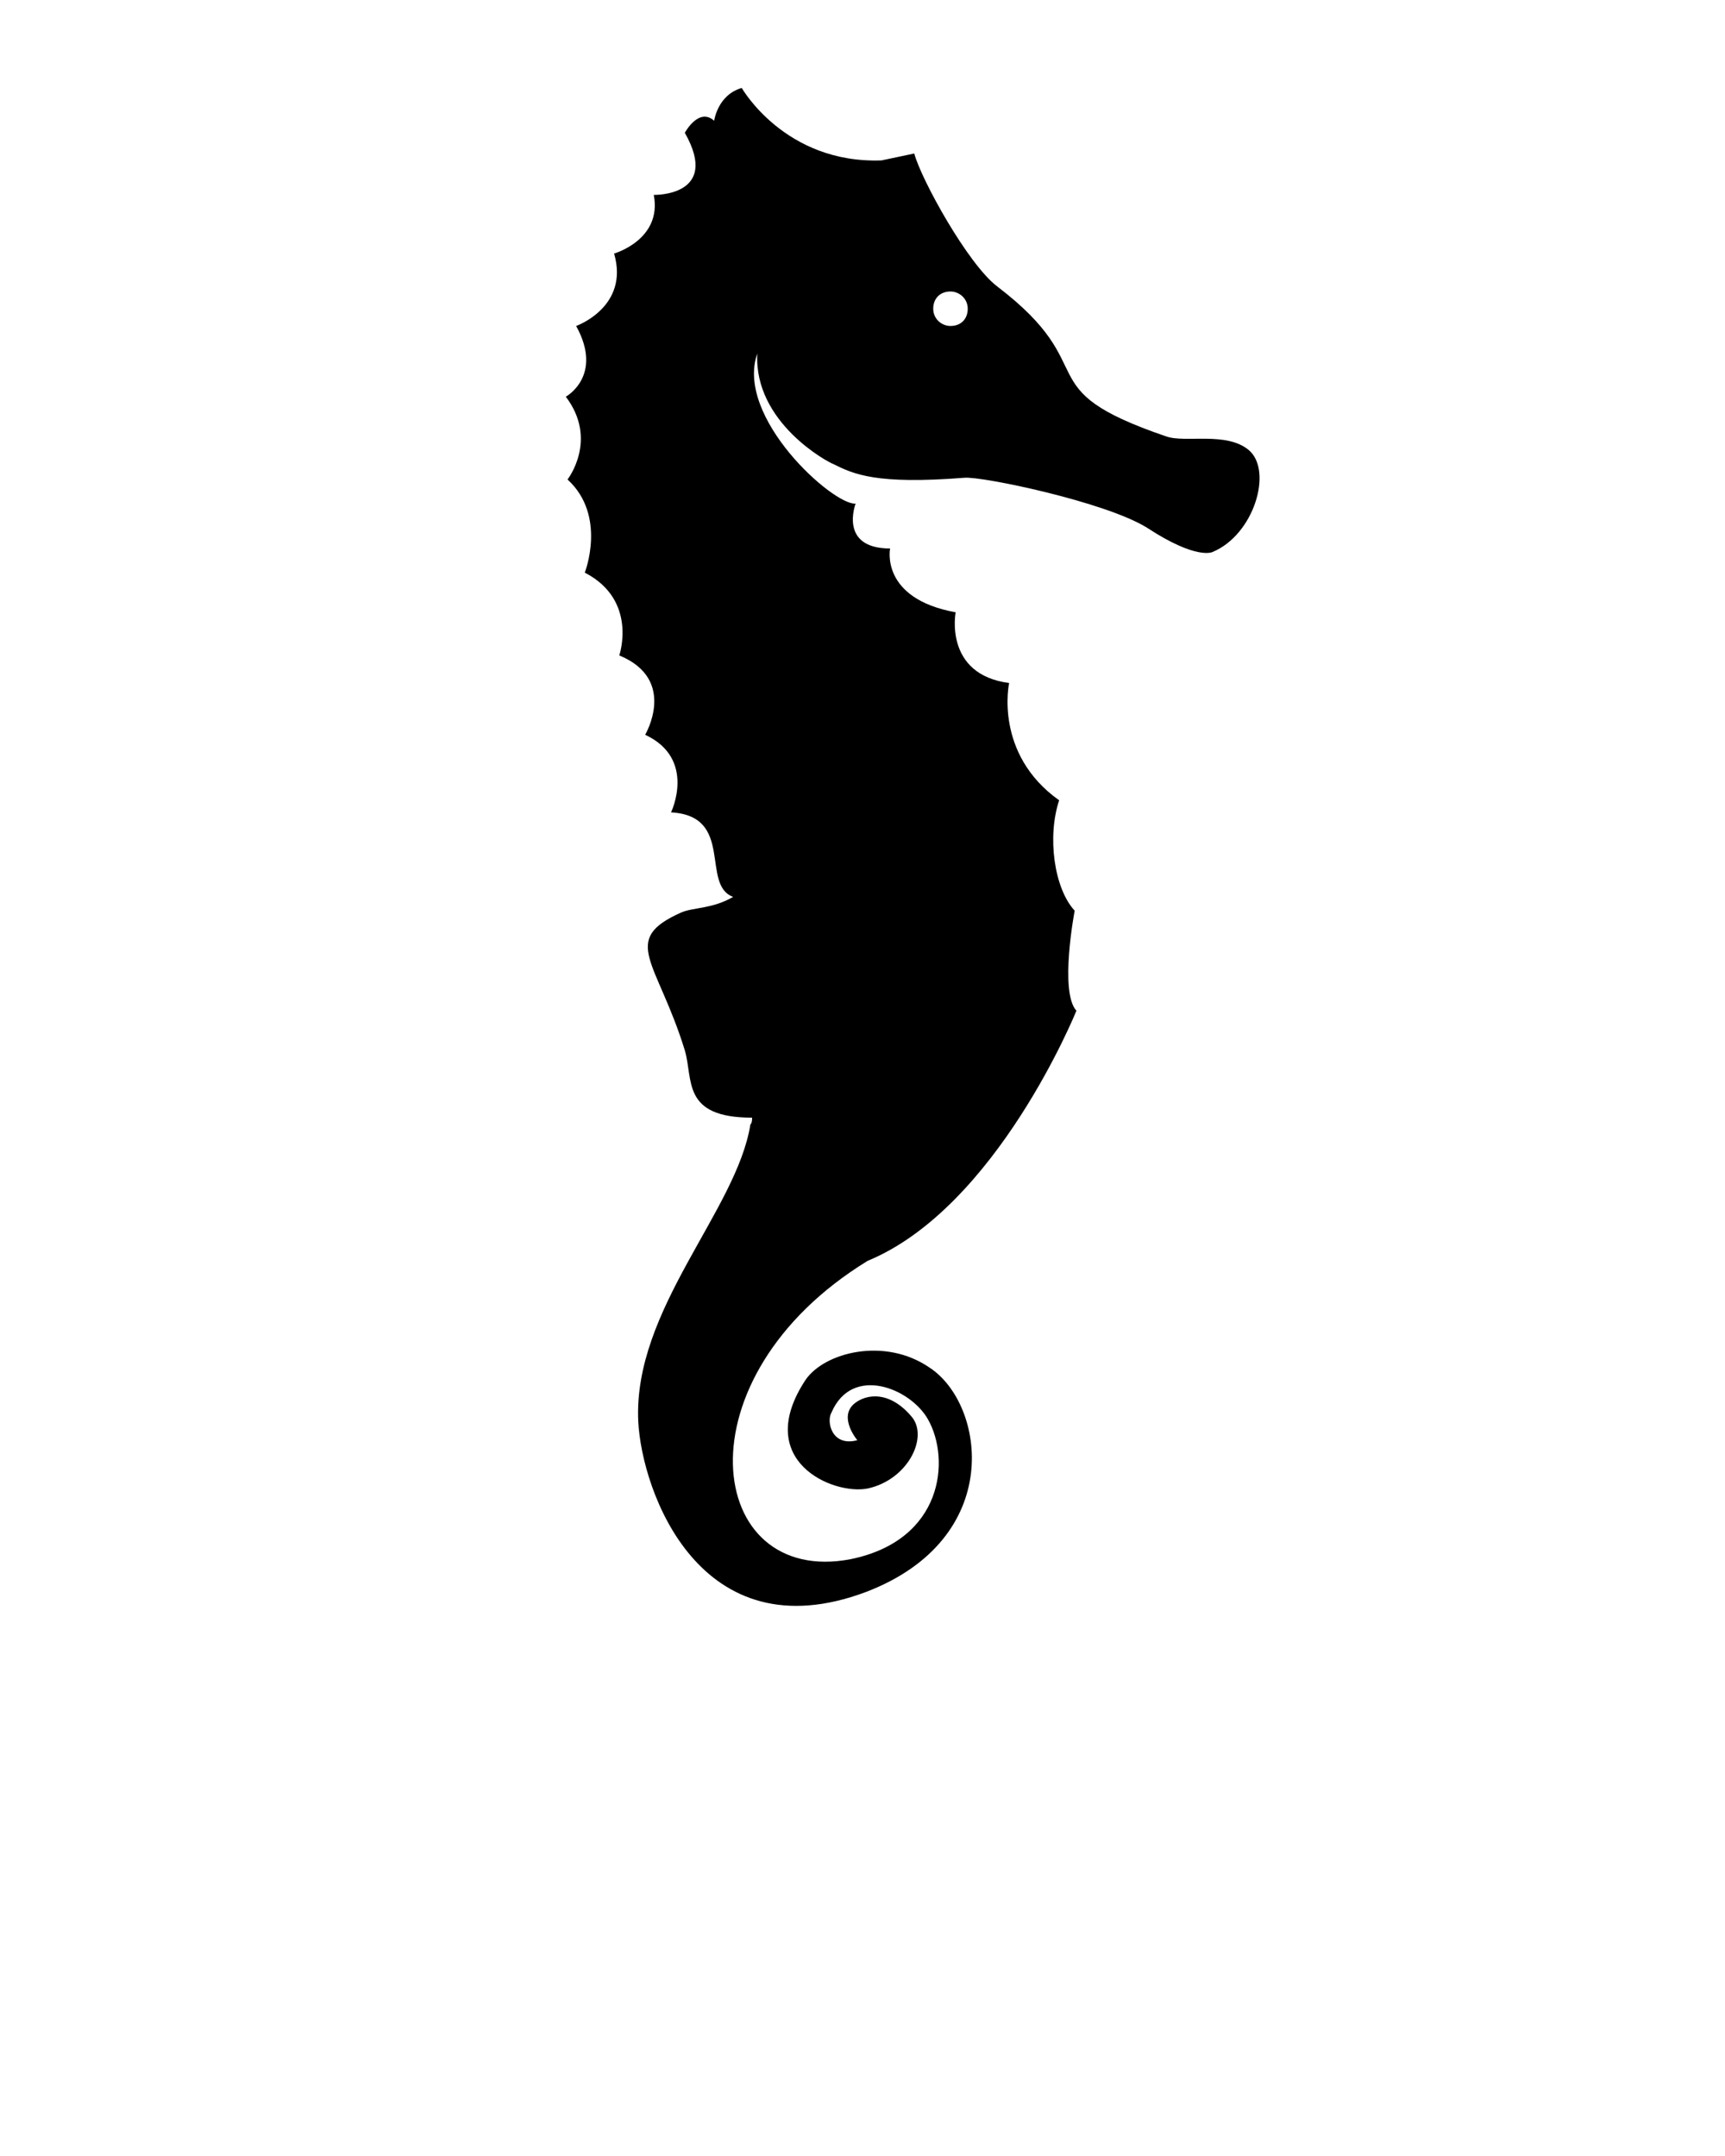 <?xml version="1.0" encoding="utf-8"?>
<!-- Generator: Adobe Illustrator 19.2.1, SVG Export Plug-In . SVG Version: 6.00 Build 0)  -->
<svg version="1.1" id="Layer_1" xmlns="http://www.w3.org/2000/svg" xmlns:xlink="http://www.w3.org/1999/xlink" x="0px" y="0px"
	 viewBox="0 0 100 125" style="enable-background:new 0 0 100 125;" xml:space="preserve">
<g>
	<path d="M72.4,26.1c-1.3-1.1-3.7-0.4-4.8-0.8c-8.2-2.8-3.5-3.9-9.8-8.7c-1.7-1.3-4.4-6.2-4.8-7.7l-1.9,0.4C45.5,9.5,43,5.1,43,5.1
		C41.6,5.5,41.4,7,41.4,7c-0.9-0.8-1.7,0.7-1.7,0.7c2.1,3.7-1.8,3.6-1.8,3.6c0.5,2.6-2.3,3.4-2.3,3.4c0.9,3.1-2.2,4.2-2.2,4.2
		c1.6,2.9-0.6,4.1-0.6,4.1c1.9,2.5,0.1,4.8,0.1,4.8c2.3,2.1,1,5.4,1,5.4c3.1,1.6,2,4.8,2,4.8c3.4,1.4,1.5,4.6,1.5,4.6
		c3,1.4,1.5,4.5,1.5,4.5c3.7,0.2,1.7,4.2,3.6,4.9c-1.2,0.7-2.3,0.6-3,0.9c-3.6,1.6-1.4,2.8,0.2,8c0.5,1.7-0.2,3.9,3.9,3.9
		c0,0.1,0,0.3-0.1,0.4c-0.8,5-6.8,10.7-6.5,17.2c0.2,4.1,3.6,13.5,13.2,9.9c8.1-3.1,6.9-10.9,3.7-13c-2.6-1.8-6.1-0.9-7.2,0.7
		c-3.1,4.7,1.6,6.7,3.6,6.3c2.3-0.5,3.5-2.9,2.6-4.1c-1.3-1.6-2.7-1.4-3.4-0.8c-0.9,0.8,0.2,2.1,0.2,2.1c-1.5,0.4-1.8-1.1-1.5-1.6
		c1.2-2.8,4.6-1.4,5.6,0.4c1.3,2.3,0.9,7-4.5,8.1c-8.4,1.6-10.1-10.5,1-17.3c7.5-3.1,12.1-14.5,12.1-14.5c-1-1.1-0.1-5.8-0.1-5.8
		c-1.2-1.3-1.6-4.3-0.9-6.4c-3.8-2.7-2.9-6.8-2.9-6.8c-3.8-0.5-3.1-4.1-3.1-4.1c-4.4-0.8-3.8-3.7-3.8-3.7c-3,0-2-2.6-2-2.6
		c-1.3,0.1-7-5-5.7-8.7c-0.2,4,4.1,6.3,4.4,6.4c1.2,0.6,2.5,1.2,7.6,0.8c1-0.1,8.2,1.4,10.6,2.9c2.9,1.9,3.8,1.4,3.8,1.4
		C72.7,31,73.8,27.3,72.4,26.1z M55.1,18.9c-0.5,0-1-0.4-1-1s0.4-1,1-1c0.5,0,1,0.4,1,1S55.7,18.9,55.1,18.9z"/>
</g>
</svg>
